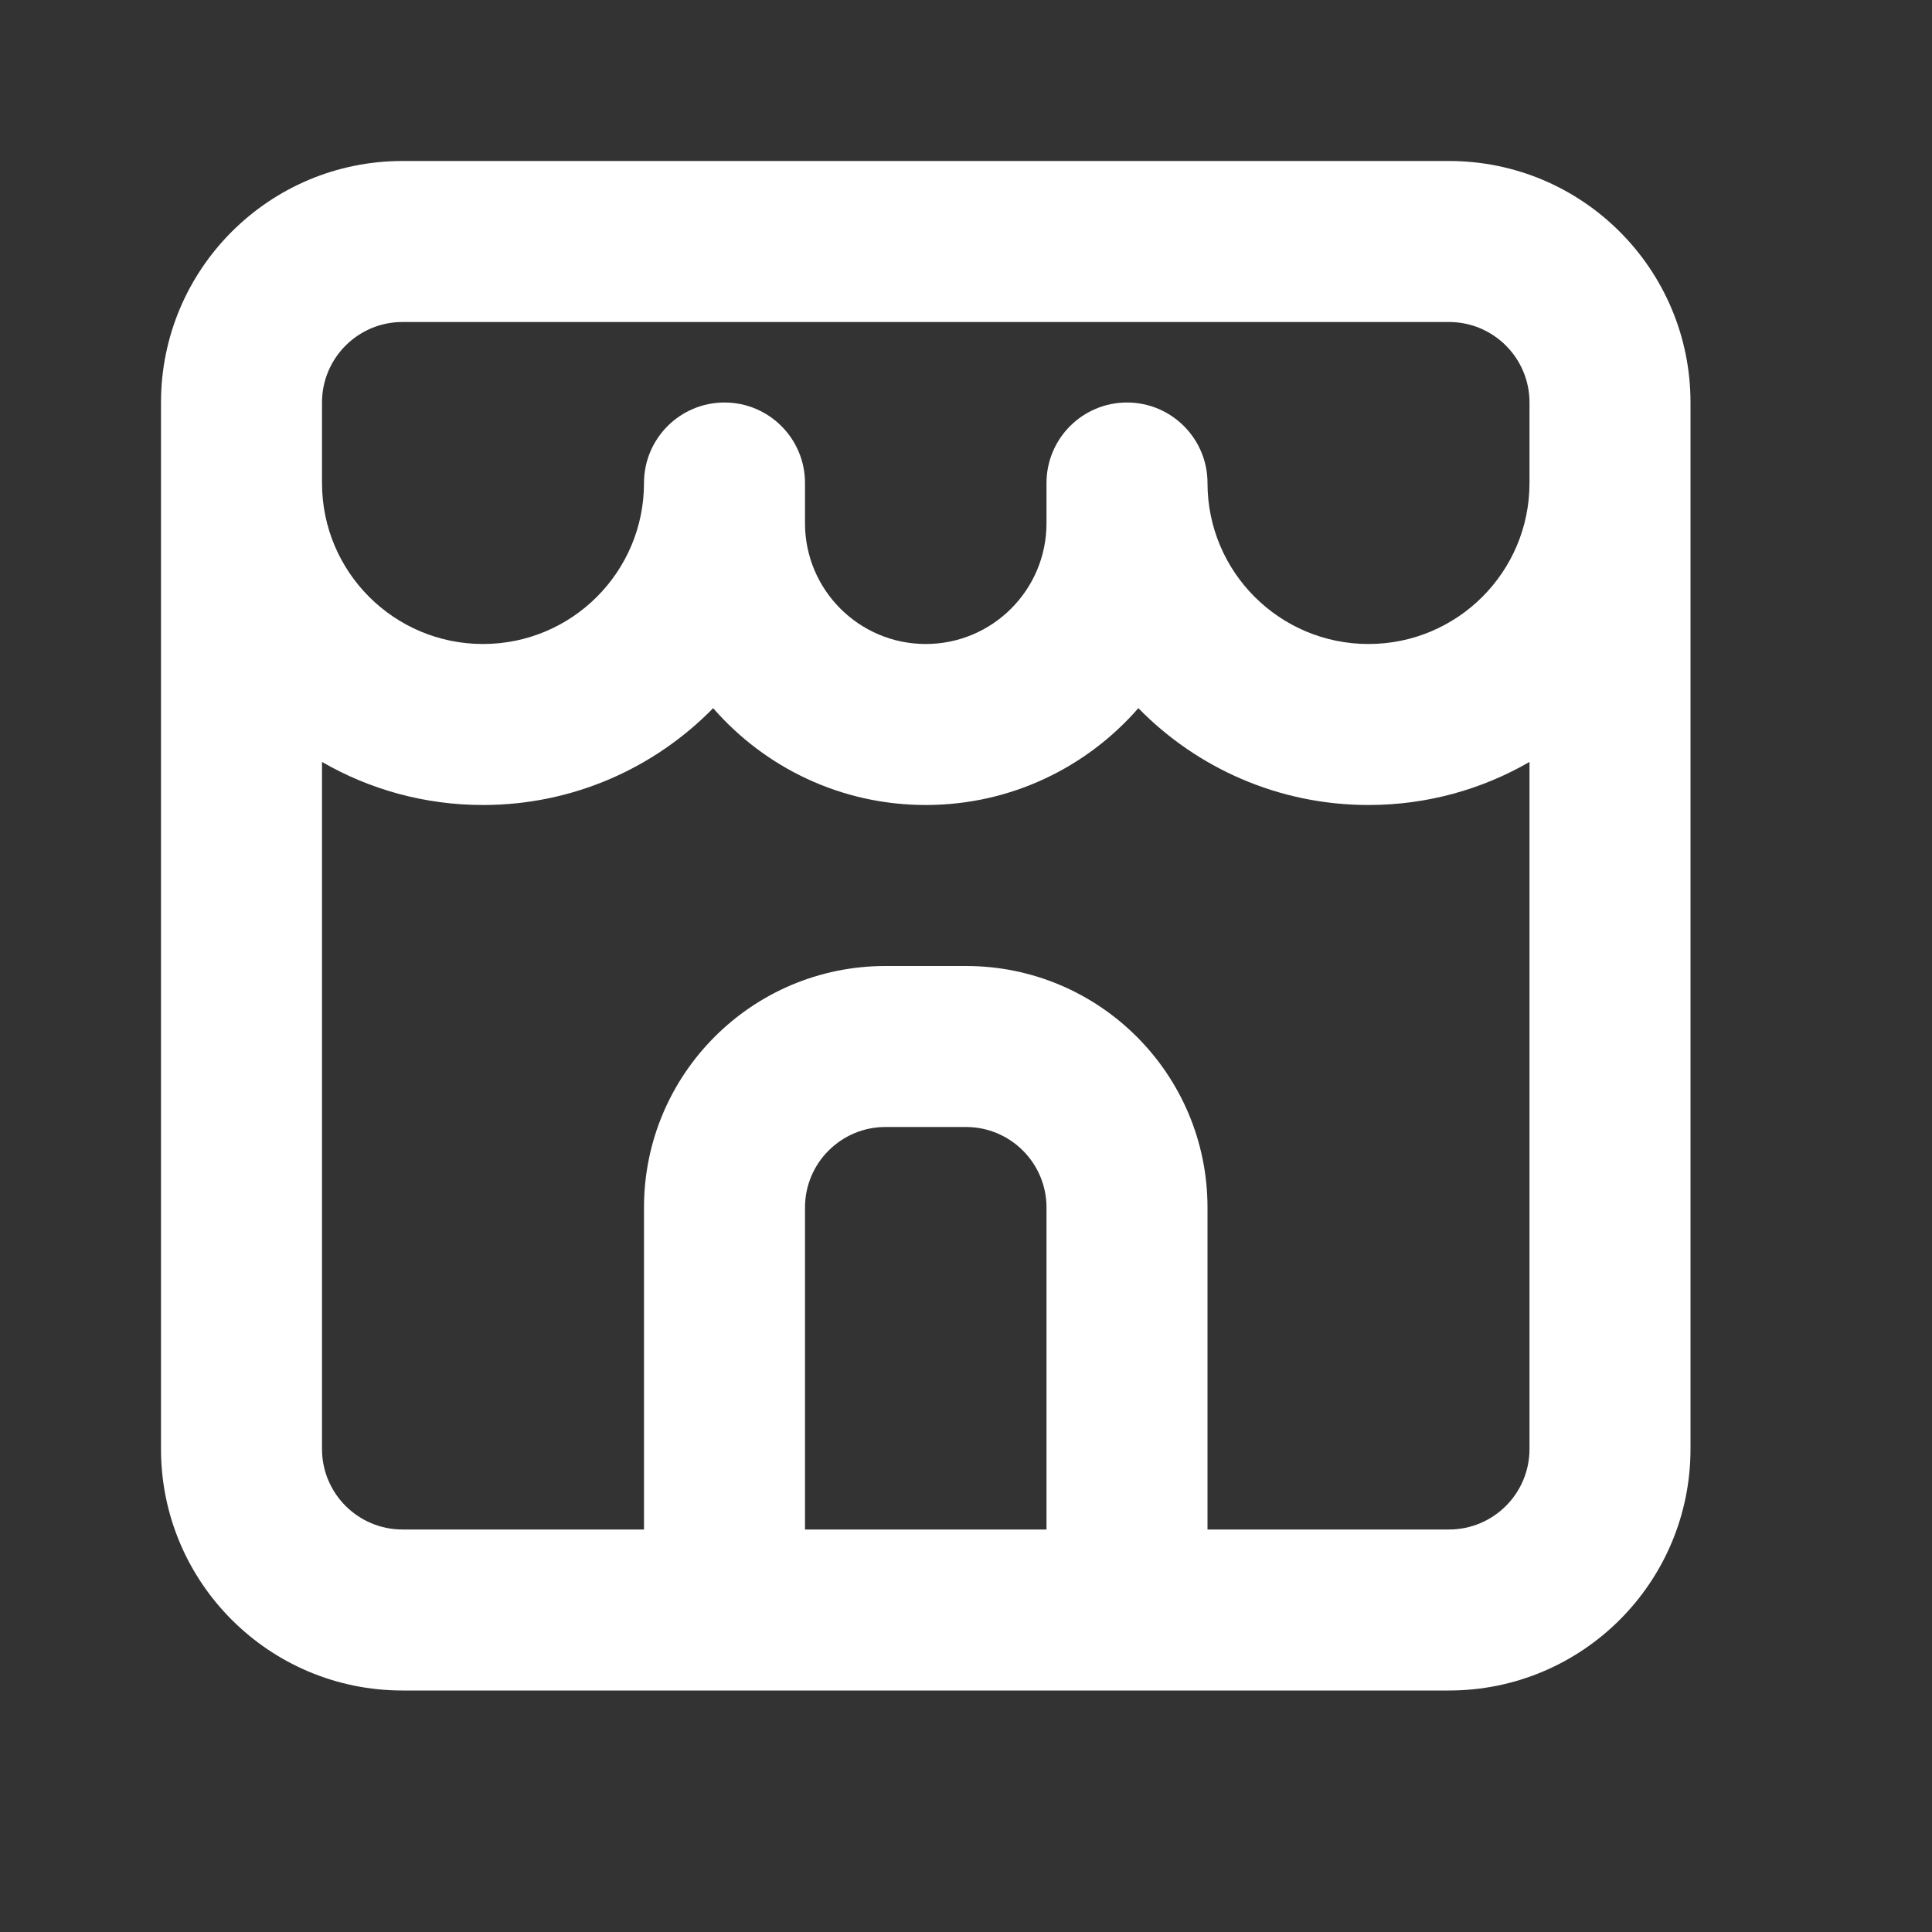 <svg width="800px" height="800px" viewBox="0 0 24 24" version="1.1" xmlns="http://www.w3.org/2000/svg" xmlns:xlink="http://www.w3.org/1999/xlink">
    <rect x="0" y="0" width="24" height="24" fill="#333333" stroke="none"/>
    <title>store_2_line</title>
    <g id="页面-1" stroke="none" stroke-width="1" fill="none" fill-rule="evenodd">
        <g id="Building" transform="translate(-432, -96)">
            <g id="store_2_line" transform="translate(432, 96)">
                <path d="M24,0 L24,24 L0,24 L0,0 L24,0 Z M12.593,23.258 L12.582,23.26 L12.511,23.295 L12.492,23.299 L12.492,23.299 L12.477,23.295 L12.406,23.26 C12.396,23.256 12.387,23.259 12.382,23.265 L12.378,23.276 L12.361,23.703 L12.366,23.723 L12.377,23.736 L12.48,23.81 L12.495,23.814 L12.495,23.814 L12.507,23.81 L12.611,23.736 L12.623,23.72 L12.623,23.72 L12.627,23.703 L12.61,23.276 C12.608,23.266 12.601,23.259 12.593,23.258 L12.593,23.258 Z M12.858,23.145 L12.845,23.147 L12.66,23.24 L12.65,23.25 L12.65,23.25 L12.647,23.261 L12.665,23.691 L12.67,23.703 L12.67,23.703 L12.678,23.71 L12.879,23.803 C12.891,23.807 12.902,23.803 12.908,23.795 L12.912,23.781 L12.878,23.167 C12.875,23.155 12.867,23.147 12.858,23.145 L12.858,23.145 Z M12.143,23.147 C12.133,23.142 12.122,23.145 12.116,23.153 L12.11,23.167 L12.076,23.781 C12.075,23.793 12.083,23.802 12.093,23.805 L12.108,23.803 L12.309,23.71 L12.319,23.702 L12.319,23.702 L12.323,23.691 L12.34,23.261 L12.337,23.249 L12.337,23.249 L12.328,23.24 L12.143,23.147 Z" id="MingCute" fill-rule="nonzero">

</path>
                <path d="M2,5 C2,3.343 3.343,2 5,2 L18,2 C19.657,2 21,3.343 21,5 L21,18 C21,19.657 19.657,21 18,21 L5,21 C3.343,21 2,19.657 2,18 L2,5 Z M19,5 L19,6 C19,7.105 18.105,8 17,8 C15.895,8 15,7.105 15,6 C15,5.448 14.552,5 14,5 C13.448,5 13,5.448 13,6 L13,6.5 C13,7.328 12.328,8 11.5,8 C10.672,8 10,7.328 10,6.5 L10,6 C10,5.448 9.552,5 9,5 C8.448,5 8,5.448 8,6 C8,7.105 7.105,8 6,8 C4.895,8 4,7.105 4,6 L4,5 C4,4.448 4.448,4 5,4 L18,4 C18.552,4 19,4.448 19,5 Z M17,10 C15.88,10 14.867,9.539 14.141,8.797 C13.499,9.534 12.554,10 11.5,10 C10.446,10 9.501,9.534 8.859,8.797 C8.133,9.539 7.12,10 6,10 C5.271,10 4.588,9.805 4,9.465 L4,18 C4,18.552 4.448,19 5,19 L8,19 L8,15 C8,13.343 9.343,12 11,12 L12,12 C13.657,12 15,13.343 15,15 L15,19 L18,19 C18.552,19 19,18.552 19,18 L19,9.465 C18.412,9.805 17.729,10 17,10 Z M13,19 L13,15 C13,14.448 12.552,14 12,14 L11,14 C10.448,14 10,14.448 10,15 L10,19 L13,19 Z" id="形状" fill="#FFFFFF">

</path>
            </g>
        </g>
    </g>
</svg>